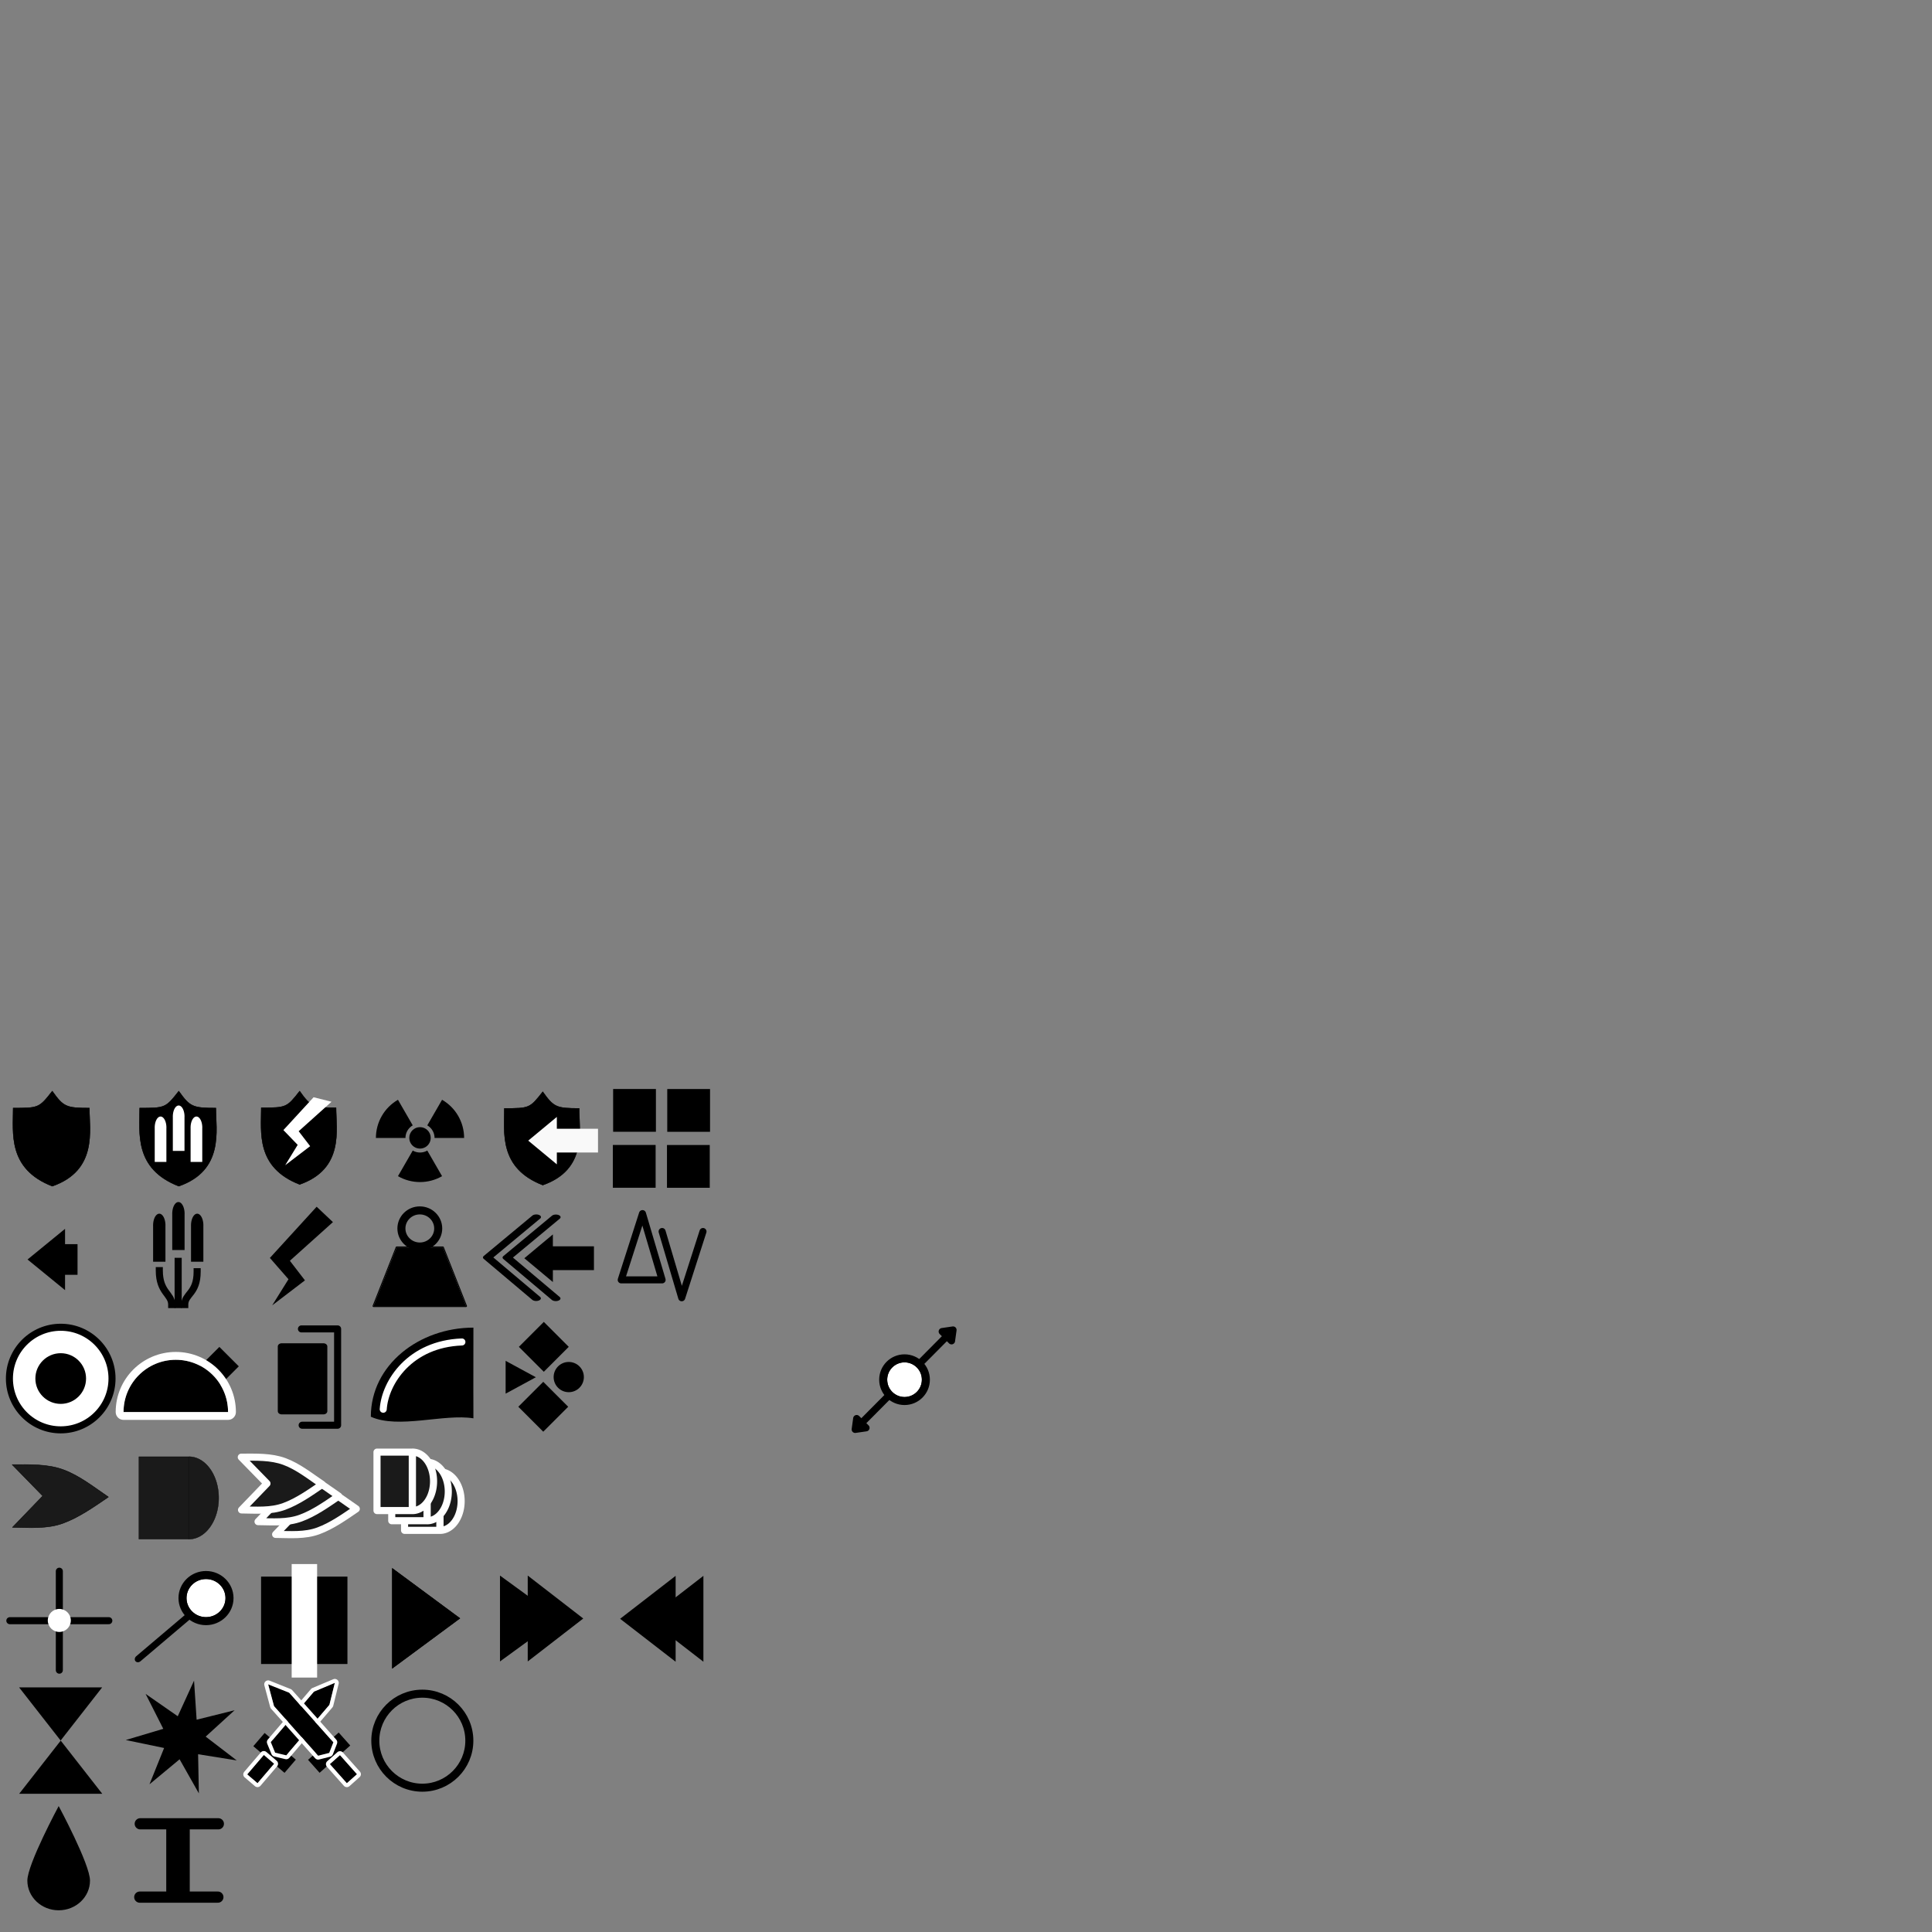 <?xml version="1.0" encoding="UTF-8" standalone="no"?>
<!-- Created with Inkscape (http://www.inkscape.org/) -->

<svg
   width="2048"
   height="2048"
   viewBox="0 0 541.867 541.867"
   version="1.1"
   id="svg1"
   xml:space="preserve"
   inkscape:version="1.3.2 (1:1.3.2+202311252150+091e20ef0f)"
   sodipodi:docname="font_icons.svg"
   inkscape:export-filename="font_icons.png"
   inkscape:export-xdpi="96"
   inkscape:export-ydpi="96"
   xmlns:inkscape="http://www.inkscape.org/namespaces/inkscape"
   xmlns:sodipodi="http://sodipodi.sourceforge.net/DTD/sodipodi-0.dtd"
   xmlns="http://www.w3.org/2000/svg"
   xmlns:svg="http://www.w3.org/2000/svg"
   xmlns:rdf="http://www.w3.org/1999/02/22-rdf-syntax-ns#"
   xmlns:cc="http://creativecommons.org/ns#"
   xmlns:dc="http://purl.org/dc/elements/1.1/"><rect x="0" y="0" width="541.867" height="541.867" fill="#808080" stroke="none"/><defs
     id="defs1"><inkscape:path-effect
       effect="bspline"
       id="path-effect10"
       is_visible="true"
       lpeversion="1.3"
       weight="33.333"
       steps="2"
       helper_size="0"
       apply_no_weight="true"
       apply_with_weight="true"
       only_selected="false"
       uniform="false" /><inkscape:path-effect
       effect="bspline"
       id="path-effect10-4"
       is_visible="true"
       lpeversion="1.3"
       weight="33.333"
       steps="2"
       helper_size="0"
       apply_no_weight="true"
       apply_with_weight="true"
       only_selected="false"
       uniform="false" /></defs><sodipodi:namedview
     id="base"
     pagecolor="#ffffff"
     bordercolor="#000000"
     borderopacity="0.3"
     inkscape:pageopacity="0.0"
     inkscape:pageshadow="2"
     inkscape:zoom="0.35355339"
     inkscape:cx="999.84898"
     inkscape:cy="492.14632"
     inkscape:document-units="mm"
     inkscape:showpageshadow="2"
     inkscape:pagecheckerboard="0"
     inkscape:deskcolor="#d1d1d1"
     showgrid="true"
     showguides="false"
     inkscape:window-width="1862"
     inkscape:window-height="1016"
     inkscape:window-x="58"
     inkscape:window-y="27"
     inkscape:window-maximized="1"
     inkscape:current-layer="g58"
     inkscape:export-bgcolor="#ffffffff"><inkscape:grid
       id="grid1"
       units="px"
       originx="0"
       originy="0"
       spacingx="33.867"
       spacingy="33.867"
       empcolor="#0099e5"
       empopacity="0.302"
       color="#0099e5"
       opacity="0.149"
       empspacing="1"
       dotted="false"
       gridanglex="30"
       gridanglez="30"
       visible="true" /></sodipodi:namedview><g
     style="clip-rule:evenodd;fill-rule:evenodd;stroke-linecap:square;stroke-linejoin:round;stroke-miterlimit:1.5"
     id="g2"
     transform="matrix(0.066,0,0,0.066,0.061,-0.371)"><g
       transform="matrix(12.23,0,0,10.173,-276.04,7601.933)"
       id="g1"
       style="stroke-width:2.683;stroke-linecap:round;stroke-linejoin:round;stroke-dasharray:none">
        <path
   d="m 42.883,7.736 c 0,0 -10.883,24.278 -10.883,31.125 0,6.848 4.877,12.407 10.883,12.407 6.007,0 10.883,-5.559 10.883,-12.407 0,-6.847 -10.883,-31.125 -10.883,-31.125 z"
   id="path1"
   style="stroke-width:2.683;stroke-linecap:round;stroke-linejoin:round;stroke-dasharray:none" />
    </g><g
       transform="matrix(7.592,0,0,7.592,-21.676,4606.509)"
       id="g17"
       style="stroke-width:3.941;stroke-linecap:round;stroke-linejoin:round;stroke-dasharray:none">
        <path
   d="M 10.018,14.113 C 10.018,28.09 6.816,48.274 32,58.033 57.591,49.088 52.839,26.565 52.839,14.113 39.726,14.113 38.302,13.427 32,4.583 c -7.421,9.454 -7.548,9.53 -21.982,9.53 z"
   id="path16"
   style="stroke-width:3.941;stroke-linecap:round;stroke-linejoin:round;stroke-dasharray:none" />
        <path
   d="M 10.018,14.113 C 10.018,28.09 6.816,48.274 32,58.033 57.591,49.088 52.839,26.565 52.839,14.113 39.726,14.113 38.302,13.427 32,4.583 c -7.421,9.454 -7.548,9.53 -21.982,9.53 z m 0.263,0.263 c 7.099,-10e-4 10.712,-0.046 13.463,-1.241 2.739,-1.191 4.637,-3.518 8.246,-8.113 3.07,4.292 5.01,6.617 7.765,7.882 2.77,1.27 6.373,1.467 12.821,1.472 0.019,3.688 0.425,8.226 0.335,13.019 C 52.698,38.74 49.692,51.529 32.005,57.752 7.227,48.1 10.242,28.242 10.281,14.376 Z"
   style="fill:#050505;stroke-width:3.941;stroke-linecap:round;stroke-linejoin:round;stroke-dasharray:none"
   id="path17" />
    </g><g
       transform="matrix(7.453,0,0,7.453,1545.443,4602.956)"
       id="g21"
       style="stroke-width:4.015;stroke-linecap:round;stroke-linejoin:round;stroke-dasharray:none">
        <g
   transform="matrix(1.285,0,0,1.285,-9.129,-9.118)"
   id="g18"
   style="stroke-width:3.124;stroke-linecap:round;stroke-linejoin:round;stroke-dasharray:none">
            <circle
   cx="32"
   cy="31.959"
   r="4.761"
   id="circle17"
   style="stroke-width:3.124;stroke-linecap:round;stroke-linejoin:round;stroke-dasharray:none" />
        </g>
        <path
   d="M 19.426,10.221 C 11.645,14.714 6.852,23.016 6.852,32 h 16.849 c 0,-2.965 1.582,-5.705 4.15,-7.187 z"
   id="path18"
   style="stroke-width:4.015;stroke-linecap:round;stroke-linejoin:round;stroke-dasharray:none" />
        <g
   transform="rotate(120,32,32)"
   id="g19"
   style="stroke-width:4.015;stroke-linecap:round;stroke-linejoin:round;stroke-dasharray:none">
            <path
   d="M 19.426,10.221 C 11.645,14.714 6.852,23.016 6.852,32 h 16.849 c 0,-2.965 1.582,-5.705 4.15,-7.187 z"
   id="path19"
   style="stroke-width:4.015;stroke-linecap:round;stroke-linejoin:round;stroke-dasharray:none" />
        </g>
        <g
   transform="rotate(-120,32,32)"
   id="g20"
   style="stroke-width:4.015;stroke-linecap:round;stroke-linejoin:round;stroke-dasharray:none">
            <path
   d="M 19.426,10.221 C 11.645,14.714 6.852,23.016 6.852,32 h 16.849 c 0,-2.965 1.582,-5.705 4.15,-7.187 z"
   id="path20"
   style="stroke-width:4.015;stroke-linecap:round;stroke-linejoin:round;stroke-dasharray:none" />
        </g>
    </g><g
       transform="matrix(7.453,0,0,7.453,1030.556,4601.158)"
       id="g24"
       style="stroke-width:4.015;stroke-linecap:round;stroke-linejoin:round;stroke-dasharray:none">
        <g
   transform="translate(0.463,0.803)"
   id="g22"
   style="stroke-width:4.015;stroke-linecap:round;stroke-linejoin:round;stroke-dasharray:none">
            <path
   d="M 10.018,14.113 C 10.018,28.09 6.816,48.274 32,58.033 57.591,49.088 52.839,26.565 52.839,14.113 39.726,14.113 38.302,13.427 32,4.583 c -7.421,9.454 -7.548,9.53 -21.982,9.53 z"
   id="path21"
   style="stroke-width:4.015;stroke-linecap:round;stroke-linejoin:round;stroke-dasharray:none" />
            <path
   d="M 10.018,14.113 C 10.018,28.09 6.816,48.274 32,58.033 57.591,49.088 52.839,26.565 52.839,14.113 39.726,14.113 38.302,13.427 32,4.583 c -7.421,9.454 -7.548,9.53 -21.982,9.53 z m 0.268,0.268 c 7.097,-10e-4 10.709,-0.047 13.46,-1.242 2.739,-1.19 4.637,-3.516 8.244,-8.109 3.068,4.289 5.009,6.614 7.763,7.878 2.769,1.271 6.373,1.468 12.818,1.473 0.019,3.687 0.425,8.223 0.335,13.014 C 52.693,38.737 49.688,51.525 32.005,57.747 7.235,48.097 10.246,28.245 10.286,14.381 Z"
   style="fill:#050505;stroke-width:4.015;stroke-linecap:round;stroke-linejoin:round;stroke-dasharray:none"
   id="path22" />
        </g>
        <g
   transform="matrix(0.134,0,0,0.134,-341.661,-0.371)"
   id="g23"
   style="stroke-width:29.922;stroke-linecap:round;stroke-linejoin:round;stroke-dasharray:none">
            <path
   d="m 2851.29,70.128 -128.53,139.709 60.77,62.869 -53.09,86.62 106.18,-81.032 -48.88,-63.567 139.69,-125.426 z"
   style="fill:#ffffff;stroke-width:29.922;stroke-linecap:round;stroke-linejoin:round;stroke-dasharray:none"
   id="path23" />
        </g>
    </g><g
       transform="matrix(1.31,0,0,1.31,-2421.046,5082.007)"
       id="g23-9"
       style="clip-rule:evenodd;fill:#000000;fill-rule:evenodd;stroke-width:22.846;stroke-linecap:round;stroke-linejoin:round;stroke-miterlimit:1.5;stroke-dasharray:none">
            <path
   d="m 2874.611,39.404 -151.725,166.109 60.349,69.075 -52.794,84.738 106.18,-81.032 -48.88,-63.567 139.69,-125.426 z"
   style="fill:#000000;stroke-width:22.846;stroke-linecap:round;stroke-linejoin:round;stroke-dasharray:none"
   id="path23-2"
   sodipodi:nodetypes="cccccccc" />
        </g><g
       transform="matrix(7.453,0,0,7.453,2574.232,5107.019)"
       id="g31"
       style="stroke-width:4.015;stroke-linecap:round;stroke-linejoin:round;stroke-dasharray:none">
        <path
   d="M 8.684,45.277 20.817,7.5 32,45.277 Z"
   style="fill:none;stroke:#000000;stroke-width:4.015;stroke-linecap:round;stroke-linejoin:round;stroke-dasharray:none"
   id="path29" />
        <g
   transform="rotate(180,32,31.49)"
   id="g30"
   style="stroke-width:4.015;stroke-linecap:round;stroke-linejoin:round;stroke-dasharray:none">
            <path
   d="M 8.684,45.277 20.817,7.5 32,45.277"
   style="fill:none;stroke:#000000;stroke-width:4.015;stroke-linecap:round;stroke-linejoin:round;stroke-dasharray:none"
   id="path30" />
        </g>
    </g><g
       transform="matrix(7.453,0,0,7.453,2067.053,4609.858)"
       id="g32"
       style="stroke-width:4.015;stroke-linecap:round;stroke-linejoin:round;stroke-dasharray:none">
        <path
   d="M 10.018,14.113 C 10.018,28.09 6.816,48.274 32,58.033 57.591,49.088 52.839,26.565 52.839,14.113 39.726,14.113 38.302,13.427 32,4.583 c -7.421,9.454 -7.548,9.53 -21.982,9.53 z"
   id="path31"
   style="stroke-width:4.015;stroke-linecap:round;stroke-linejoin:round;stroke-dasharray:none" />
        <path
   d="M 10.018,14.113 C 10.018,28.09 6.816,48.274 32,58.033 57.591,49.088 52.839,26.565 52.839,14.113 39.726,14.113 38.302,13.427 32,4.583 c -7.421,9.454 -7.548,9.53 -21.982,9.53 z m 0.268,0.268 c 7.097,-10e-4 10.709,-0.047 13.46,-1.242 2.739,-1.19 4.637,-3.516 8.244,-8.109 3.068,4.289 5.009,6.614 7.763,7.878 2.769,1.271 6.373,1.468 12.818,1.473 0.019,3.687 0.425,8.223 0.335,13.014 C 52.693,38.737 49.688,51.525 32.005,57.747 7.235,48.097 10.246,28.245 10.286,14.381 Z"
   style="fill:#050505;stroke-width:4.015;stroke-linecap:round;stroke-linejoin:round;stroke-dasharray:none"
   id="path32" /><path
   id="path33-5-7"
   style="clip-rule:evenodd;fill:#f9f9f9;fill-rule:evenodd;stroke-width:25.761;stroke-linecap:round;stroke-linejoin:round;stroke-miterlimit:1.5;stroke-dasharray:none"
   d="m 4200.905,-433.055 -78.047,116.605 78.047,116.605 v -58.303 h 112.312 v -116.605 h -112.312 z"
   sodipodi:nodetypes="cccccccc"
   inkscape:transform-center-x="1.883459"
   inkscape:transform-center-y="18.709707"
   transform="matrix(0.209,0,0,0.116,-837.956,69.301)" />
    </g><g
       id="g36"
       style="stroke-width:29.922;stroke-linecap:round;stroke-linejoin:round;stroke-dasharray:none"
       transform="translate(0,4582.802)">
        <g
   transform="matrix(0.897,0,0,0.897,16.763,135.225)"
   id="g34"
   style="stroke-width:33.369;stroke-linecap:round;stroke-linejoin:round;stroke-dasharray:none">
            <circle
   cx="267.937"
   cy="1277.38"
   r="243.024"
   style="fill:#ffffff;stroke:#000000;stroke-width:33.369;stroke-linecap:round;stroke-linejoin:round;stroke-dasharray:none"
   id="circle33" />
        </g>
        <g
   transform="matrix(1.129,0,0,1.129,-33.087,-164.861)"
   id="g35"
   style="stroke-width:26.509;stroke-linecap:round;stroke-linejoin:round;stroke-dasharray:none">
            <circle
   cx="257.023"
   cy="1280.65"
   r="95.385"
   id="circle34"
   style="stroke-width:26.509;stroke-linecap:round;stroke-linejoin:round;stroke-dasharray:none" />
        </g>
    </g><g
       id="g39"
       style="stroke-width:29.922;stroke-linecap:round;stroke-linejoin:round;stroke-dasharray:none"
       transform="translate(3.662,4582.802)">
        <g
   transform="matrix(0.831,0.831,-0.707,0.707,1034.31,-345.758)"
   id="g37"
   style="stroke-width:27.61;stroke-linecap:round;stroke-linejoin:round;stroke-dasharray:none">
            <rect
   x="833.704"
   y="1130.83"
   width="99.324"
   height="136.354"
   id="rect36"
   style="stroke-width:27.61;stroke-linecap:round;stroke-linejoin:round;stroke-dasharray:none" />
        </g>
        <g
   transform="translate(-20.956,146.905)"
   id="g38"
   style="stroke-width:29.922;stroke-linecap:round;stroke-linejoin:round;stroke-dasharray:none">
            <path
   d="m 985.539,1276.46 c 0,-122.67 -99.443,-222.11 -222.113,-222.11 -122.67,0 -222.113,99.44 -222.113,222.11 z"
   id="path37"
   style="stroke-width:29.922;stroke-linecap:round;stroke-linejoin:round;stroke-dasharray:none" />
            <path
   d="m 985.539,1309.79 c 18.411,0 33.331,-14.92 33.331,-33.33 0,-141.08 -114.365,-255.45 -255.444,-255.45 -141.079,0 -255.447,114.37 -255.447,255.45 0,18.41 14.924,33.33 33.334,33.33 z m 0,-33.33 c 0,-122.67 -99.443,-222.11 -222.113,-222.11 -122.67,0 -222.113,99.44 -222.113,222.11 z"
   style="fill:#ffffff;stroke-width:29.922;stroke-linecap:round;stroke-linejoin:round;stroke-dasharray:none"
   id="path38" />
        </g>
    </g><g
       transform="rotate(90,-988.302,3595.062)"
       id="g42"
       style="stroke-width:29.922;stroke-linecap:round;stroke-linejoin:round;stroke-dasharray:none">
        <g
   transform="matrix(1,0,0,1.215,0,-361.273)"
   id="g40"
   style="stroke-width:27.149;stroke-linecap:round;stroke-linejoin:round;stroke-dasharray:none">
            <rect
   x="1144.12"
   y="1312.31"
   width="275.001"
   height="146.128"
   style="stroke:#000000;stroke-width:27.149;stroke-linecap:round;stroke-linejoin:round;stroke-dasharray:none"
   id="rect39" />
        </g>
        <g
   transform="translate(0,-61.61)"
   id="g41"
   style="stroke-width:29.922;stroke-linecap:round;stroke-linejoin:round;stroke-dasharray:none">
            <path
   d="M 1069.51,1388.32 V 1234.6 h 409.3 v 150.77"
   style="fill:none;stroke:#000000;stroke-width:29.922;stroke-linecap:round;stroke-linejoin:round;stroke-dasharray:none"
   id="path40" />
        </g>
    </g><g
       id="g43"
       style="stroke-width:29.922;stroke-linecap:round;stroke-linejoin:round;stroke-dasharray:none"
       transform="translate(0,4582.802)">
        <path
   d="m 1574.95,1443.22 c 0,-221.02 206.02,-378.6 435.91,-378.6 -0.68,174.63 0,385.42 0,385.42 -124.31,-20.56 -318.87,46.5 -435.91,-6.82 z"
   id="path42"
   style="stroke-width:29.922;stroke-linecap:round;stroke-linejoin:round;stroke-dasharray:none" />
        <path
   d="m 1627.64,1411.44 c 7.55,-115.53 114.32,-277.69 334.32,-285.86"
   style="fill:none;stroke:#ffffff;stroke-width:29.922;stroke-linecap:round;stroke-linejoin:round;stroke-dasharray:none"
   id="path43" />
    </g><g
       id="g48"
       style="stroke-width:29.922;stroke-linecap:round;stroke-linejoin:round;stroke-dasharray:none"
       transform="translate(0,4582.802)">
        <g
   transform="matrix(0.516,0.516,-0.516,0.516,1765.95,-584.839)"
   id="g44"
   style="stroke-width:41.005;stroke-linecap:round;stroke-linejoin:round;stroke-dasharray:none">
            <rect
   x="2101.9"
   y="1047.5"
   width="205.441"
   height="205.441"
   id="rect43"
   style="stroke-width:41.005;stroke-linecap:round;stroke-linejoin:round;stroke-dasharray:none" />
        </g>
        <g
   transform="translate(20.081,64.245)"
   id="g45"
   style="stroke-width:29.922;stroke-linecap:round;stroke-linejoin:round;stroke-dasharray:none">
            <circle
   cx="2395.94"
   cy="1210.48"
   r="64.245"
   id="circle44"
   style="stroke-width:29.922;stroke-linecap:round;stroke-linejoin:round;stroke-dasharray:none" />
        </g>
        <g
   transform="matrix(0.516,0.516,-0.516,0.516,1763.61,-330.197)"
   id="g46"
   style="stroke-width:41.005;stroke-linecap:round;stroke-linejoin:round;stroke-dasharray:none">
            <rect
   x="2101.9"
   y="1047.5"
   width="205.441"
   height="205.441"
   id="rect45"
   style="stroke-width:41.005;stroke-linecap:round;stroke-linejoin:round;stroke-dasharray:none" />
        </g>
        <g
   transform="matrix(0,1.452,-1.452,0,3998.61,-1965.91)"
   id="g47"
   style="stroke-width:20.612;stroke-linecap:round;stroke-linejoin:round;stroke-dasharray:none">
            <path
   d="m 2232.37,1186.21 48.02,88.51 h -96.04 z"
   id="path46"
   style="stroke-width:20.612;stroke-linecap:round;stroke-linejoin:round;stroke-dasharray:none" />
        </g>
    </g><g
       id="g58"
       style="stroke:#000000;stroke-width:29.922;stroke-linecap:round;stroke-linejoin:round;stroke-dasharray:none;stroke-opacity:1"
       transform="translate(0,4582.802)">
        <g
   transform="matrix(0.924,0.077,0.077,0.923,226.938,-228.457)"
   id="g54"
   style="stroke:#000000;stroke-width:32.531;stroke-linecap:round;stroke-linejoin:miter;stroke-miterlimit:1.7;stroke-dasharray:none;stroke-opacity:1">
            <g
   transform="matrix(1.09,-0.091,-0.091,1.092,-268.234,270.029)"
   id="g53"
   style="stroke:#000000;stroke-width:29.922;stroke-linecap:square;stroke-linejoin:miter;stroke-miterlimit:1.7;stroke-dasharray:none;stroke-opacity:1">
                <path
   d="m 4042.22,1120.03 6.48,-46.43 -46.39,6.78 z"
   id="path52"
   style="stroke:#000000;stroke-width:29.922;stroke-linecap:square;stroke-linejoin:miter;stroke-miterlimit:1.7;stroke-dasharray:none;stroke-opacity:1" />
                <path
   d="m 4027.55,1094.88 c -39.76,40.04 -121.73,122.55 -121.73,122.55"
   style="fill:none;stroke:#000000;stroke-width:29.922;stroke-linecap:square;stroke-linejoin:miter;stroke-miterlimit:1.7;stroke-dasharray:none;stroke-opacity:1"
   id="path53" />
            </g>
        </g>
        <g
   transform="matrix(0.945,0.056,0.056,0.944,117.366,-118.151)"
   id="g56"
   style="stroke:#000000;stroke-width:31.737;stroke-linecap:round;stroke-linejoin:miter;stroke-miterlimit:2.2;stroke-dasharray:none;stroke-opacity:1">
            <g
   transform="matrix(1.062,-0.062,-0.062,1.063,-132.032,132.915)"
   id="g55"
   style="stroke:#000000;stroke-width:29.922;stroke-linecap:round;stroke-linejoin:miter;stroke-miterlimit:2.2;stroke-dasharray:none;stroke-opacity:1">
                <path
   d="m 3637.7,1447.44 -6.47,46.42 46.38,-6.78 z"
   id="path54"
   style="stroke:#000000;stroke-width:29.922;stroke-linecap:round;stroke-linejoin:miter;stroke-miterlimit:2.2;stroke-dasharray:none;stroke-opacity:1" />
                <path
   d="m 3652.37,1472.58 c 41.08,-41.35 127.67,-128.52 127.67,-128.52"
   style="fill:none;stroke:#000000;stroke-width:29.922;stroke-linecap:round;stroke-linejoin:miter;stroke-miterlimit:2.2;stroke-dasharray:none;stroke-opacity:1"
   id="path55" />
            </g>
        </g>
        <g
   transform="matrix(0.729,0,0,0.729,1043.33,358.502)"
   id="g57"
   style="stroke:#000000;stroke-width:41.05;stroke-linecap:round;stroke-linejoin:round;stroke-dasharray:none;stroke-opacity:1">
            <circle
   cx="3840.32"
   cy="1272.07"
   r="121.547"
   style="fill:#ffffff;stroke:#000000;stroke-width:41.05;stroke-linecap:round;stroke-linejoin:round;stroke-dasharray:none;stroke-opacity:1"
   id="circle56" />
            <path
   d="m 3840.32,1144.8 c -70.24,0 -127.27,57.03 -127.27,127.27 0,70.23 57.03,127.26 127.27,127.26 70.24,0 127.26,-57.03 127.26,-127.26 0,-70.24 -57.02,-127.27 -127.26,-127.27 z m 0,5.72 c 67.08,0 121.54,54.46 121.54,121.55 0,67.08 -54.46,121.54 -121.54,121.54 -67.09,0 -121.55,-54.46 -121.55,-121.54 0,-67.09 54.46,-121.55 121.55,-121.55 z"
   id="path56"
   style="stroke:#000000;stroke-width:41.05;stroke-linecap:round;stroke-linejoin:round;stroke-dasharray:none;stroke-opacity:1" />
        </g>
    <path
   id="path10"
   style="fill:#1a1a1a;fill-opacity:1;stroke:#000000;stroke-width:1.66;stroke-linecap:square;stroke-linejoin:miter;stroke-miterlimit:1.7;stroke-dasharray:none;stroke-opacity:1;paint-order:fill markers stroke"
   d="M 170.584,1790.91 19.268,1903.828 c 87.449,0.664 173.83,6.211 254.222,-15.12 80.392,-21.332 152.95,-58.531 225.493,-93.938 -0.05,-10e-4 -0.097,10e-4 -0.147,0 0.06,-0.02 0.124,-0.039 0.183,-0.059 -72.543,-35.407 -143.946,-76.442 -224.338,-97.774 -80.392,-21.332 -168.471,-18.598 -256.805,-18.562 z"
   transform="matrix(0.85,0,0,1.182,35.599,-336.987)"
   sodipodi:nodetypes="ccscccscc" /><g
   id="g12"
   transform="translate(-21.951,44.848)"><path
     id="path10-4-3-6"
     style="clip-rule:evenodd;fill:#1a1a1a;fill-opacity:1;fill-rule:evenodd;stroke:#ffffff;stroke-width:30.158;stroke-linecap:square;stroke-linejoin:miter;stroke-miterlimit:1.7;stroke-dasharray:none;stroke-opacity:1;paint-order:markers stroke fill"
     d="m 1300.406,1786.15 -108.125,112.267 c 62.488,0.66 124.213,6.175 181.659,-15.033 57.446,-21.209 109.293,-58.193 161.13,-93.396 -0.035,0 -0.069,0 -0.105,0 0.043,-0.02 0.089,-0.039 0.131,-0.059 -51.837,-35.203 -102.859,-76.002 -160.304,-97.21 -57.446,-21.209 -120.384,-18.491 -183.504,-18.455 z"
     sodipodi:nodetypes="ccscccscc" /><path
     id="path10-4-3"
     style="clip-rule:evenodd;fill:#1a1a1a;fill-opacity:1;fill-rule:evenodd;stroke:#ffffff;stroke-width:30.158;stroke-linecap:square;stroke-linejoin:miter;stroke-miterlimit:1.7;stroke-dasharray:none;stroke-opacity:1;paint-order:markers stroke fill"
     d="m 1225.694,1731.886 -108.125,112.267 c 62.488,0.66 124.213,6.175 181.659,-15.033 57.446,-21.209 109.293,-58.193 161.13,-93.396 -0.035,0 -0.069,0 -0.105,0 0.043,-0.02 0.089,-0.039 0.131,-0.059 -51.837,-35.203 -102.859,-76.002 -160.304,-97.21 -57.446,-21.209 -120.384,-18.491 -183.504,-18.455 z"
     sodipodi:nodetypes="ccscccscc" /><path
     id="path10-4"
     style="clip-rule:evenodd;fill:#1a1a1a;fill-opacity:1;fill-rule:evenodd;stroke:#ffffff;stroke-width:30.158;stroke-linecap:square;stroke-linejoin:miter;stroke-miterlimit:1.7;stroke-dasharray:none;stroke-opacity:1;paint-order:markers stroke fill"
     d="m 1155.504,1682.161 -108.125,112.267 c 62.488,0.66 124.213,6.175 181.659,-15.033 57.446,-21.209 109.293,-58.193 161.13,-93.396 -0.035,0 -0.069,0 -0.105,0 0.043,-0.02 0.089,-0.039 0.131,-0.059 -51.837,-35.203 -102.859,-76.002 -160.304,-97.21 -57.446,-21.209 -120.384,-18.491 -183.504,-18.455 z"
     sodipodi:nodetypes="ccscccscc" /></g><path
   id="path11"
   style="fill:#1a1a1a;fill-opacity:1;stroke:#000000;stroke-width:1.282;stroke-linecap:square;stroke-linejoin:miter;stroke-miterlimit:1.7;stroke-dasharray:none;stroke-opacity:1;paint-order:fill markers stroke"
   d="m -1612.993,801.867 h -175.27 -175.278 a 175.273,126.53 0 0 0 87.639,109.582 175.273,126.53 0 0 0 175.27,0 175.273,126.53 0 0 0 87.639,-109.582 z m -0.203,-212.4 h -350.166 v 211.379 h 350.166 z"
   transform="rotate(-90)" /><path
   id="path11-4-6-4"
   style="clip-rule:evenodd;fill:#1a1a1a;fill-opacity:1;fill-rule:evenodd;stroke:#ffffff;stroke-width:30.158;stroke-linecap:square;stroke-linejoin:miter;stroke-miterlimit:1.7;stroke-dasharray:none;stroke-opacity:1;paint-order:markers stroke fill"
   d="m 1868.94,1677.62 v 124.288 124.294 a 89.725,124.29 0 0 0 77.707,-62.147 89.725,124.29 0 0 0 0,-124.288 89.725,124.29 0 0 0 -77.707,-62.147 z m -150.618,0.144 v 248.311 h 149.894 v -248.311 z" /><path
   id="path11-4-6"
   style="clip-rule:evenodd;fill:#1a1a1a;fill-opacity:1;fill-rule:evenodd;stroke:#ffffff;stroke-width:30.158;stroke-linecap:square;stroke-linejoin:miter;stroke-miterlimit:1.7;stroke-dasharray:none;stroke-opacity:1;paint-order:markers stroke fill"
   d="m 1814.402,1636.745 v 124.288 124.294 a 89.725,124.29 0 0 0 77.707,-62.147 89.725,124.29 0 0 0 0,-124.288 89.725,124.29 0 0 0 -77.707,-62.147 z m -150.618,0.144 v 248.311 h 149.894 v -248.311 z" /><path
   id="path11-4"
   style="clip-rule:evenodd;fill:#1a1a1a;fill-opacity:1;fill-rule:evenodd;stroke:#ffffff;stroke-width:30.158;stroke-linecap:square;stroke-linejoin:miter;stroke-miterlimit:1.7;stroke-dasharray:none;stroke-opacity:1;paint-order:markers stroke fill"
   d="m 1751.793,1593.531 v 124.288 124.294 a 89.725,124.29 0 0 0 77.707,-62.147 89.725,124.29 0 0 0 0,-124.288 89.725,124.29 0 0 0 -77.707,-62.147 z m -150.618,0.144 v 248.311 h 149.894 v -248.311 z" /></g><g
       transform="matrix(1.155,0,0,1.155,462.628,4253.625)"
       id="g61"
       style="stroke-width:25.897;stroke-linecap:round;stroke-linejoin:round;stroke-dasharray:none">
        <g
   transform="matrix(0.454,0,0,0.454,228.318,1158.72)"
   id="g59"
   style="fill:#ffffff;fill-opacity:1;stroke:#000000;stroke-width:57.08;stroke-linecap:round;stroke-linejoin:round;stroke-dasharray:none;stroke-opacity:1">
            <ellipse
   cx="282.555"
   cy="2297.64"
   rx="186.531"
   ry="182.979"
   style="fill:#ffffff;fill-opacity:1;stroke:#000000;stroke-width:57.08;stroke-linecap:round;stroke-linejoin:round;stroke-dasharray:none;stroke-opacity:1"
   id="ellipse58" />
            <path
   d="m 282.555,2106.72 c -107.378,0 -194.479,85.59 -194.479,190.92 0,105.33 87.101,190.93 194.479,190.93 107.379,0 194.48,-85.6 194.48,-190.93 0,-105.33 -87.101,-190.92 -194.48,-190.92 z m 0,7.94 c 102.95,0 186.532,81.99 186.532,182.98 0,100.99 -83.582,182.98 -186.532,182.98 -102.949,0 -186.531,-81.99 -186.531,-182.98 0,-100.99 83.582,-182.98 186.531,-182.98 z"
   id="path58"
   style="fill:#ffffff;fill-opacity:1;stroke:#000000;stroke-width:57.08;stroke-linecap:round;stroke-linejoin:round;stroke-dasharray:none;stroke-opacity:1" />
        </g>
        <g
   transform="matrix(1.083,-0.07,-0.07,1.06,161.57,-136.905)"
   id="g60"
   style="stroke-width:24.228;stroke-linecap:round;stroke-linejoin:round;stroke-dasharray:none">
            <path
   d="M 106.91,2423.98 271.885,2284.19"
   style="fill:none;stroke:#000000;stroke-width:24.228;stroke-linecap:round;stroke-linejoin:round;stroke-dasharray:none"
   id="path59" />
        </g>
    </g><path
       d="M 40.88,6892.802 H 461.552"
       style="fill:none;stroke:#000000;stroke-width:29.922;stroke-linecap:round;stroke-linejoin:round;stroke-dasharray:none"
       id="path61" /><g
       transform="rotate(90,-2040.186,4601.396)"
       id="g62"
       style="stroke-width:29.922;stroke-linecap:round;stroke-linejoin:round;stroke-dasharray:none">
        <path
   d="M 40.88,2310 H 461.552"
   style="fill:none;stroke:#000000;stroke-width:29.922;stroke-linecap:round;stroke-linejoin:round;stroke-dasharray:none"
   id="path62" />
    </g><g
       transform="matrix(3.646,0,0,3.646,-664.833,-1530.518)"
       id="g63"
       style="stroke-width:8.206;stroke-linecap:round;stroke-linejoin:round;stroke-dasharray:none">
        <circle
   cx="251.216"
   cy="2310"
   r="13.418"
   style="fill:#ffffff;stroke-width:8.206;stroke-linecap:round;stroke-linejoin:round;stroke-dasharray:none"
   id="circle62" />
    </g><g
       transform="matrix(1.959,0,0,0.88,-1032.21,4858.806)"
       id="g64"
       style="stroke-width:22.782;stroke-linecap:round;stroke-linejoin:round;stroke-dasharray:none">
        <rect
   x="1092.74"
   y="2098.49"
   width="187.37"
   height="422.036"
   id="rect63"
   style="stroke-width:22.782;stroke-linecap:round;stroke-linejoin:round;stroke-dasharray:none" />
    </g><g
       transform="matrix(0.577,0,0,1.143,608.049,4253.555)"
       id="g65"
       style="stroke-width:36.86;stroke-linecap:round;stroke-linejoin:round;stroke-dasharray:none">
        <rect
   x="1092.74"
   y="2098.49"
   width="187.37"
   height="422.036"
   style="fill:#ffffff;stroke-width:36.86;stroke-linecap:round;stroke-linejoin:round;stroke-dasharray:none"
   id="rect64" />
    </g><g
       transform="matrix(0,1.243,-0.682,0,3379.01,4634.19)"
       id="g66"
       style="stroke-width:32.484;stroke-linecap:round;stroke-linejoin:round;stroke-dasharray:none">
        <path
   d="m 1809.01,2088.76 171.91,423.86 h -343.81 z"
   id="path65"
   style="stroke-width:32.484;stroke-linecap:round;stroke-linejoin:round;stroke-dasharray:none" />
    </g><g
       transform="matrix(0,1.243,-0.682,0,3379.01,4634.19)"
       id="g67"
       style="stroke-width:32.484;stroke-linecap:round;stroke-linejoin:round;stroke-dasharray:none">
        <path
   d="m 1809.01,2088.76 171.91,423.86 h -343.81 z"
   id="path66"
   style="stroke-width:32.484;stroke-linecap:round;stroke-linejoin:round;stroke-dasharray:none" />
    </g><g
       transform="matrix(1.286,0,0,1.216,-73.627,4023.774)"
       id="g70"
       style="stroke-width:23.927;stroke-linecap:round;stroke-linejoin:round;stroke-dasharray:none">
        <g
   transform="matrix(-0.798,0,0,-0.438,1700.46,3693.05)"
   id="g68"
   style="stroke-width:40.478;stroke-linecap:round;stroke-linejoin:round;stroke-dasharray:none">
            <path
   d="m 1809.01,2088.76 171.91,423.86 h -343.81 z"
   id="path67"
   style="stroke-width:40.478;stroke-linecap:round;stroke-linejoin:round;stroke-dasharray:none" />
        </g>
        <g
   transform="matrix(0.798,0,0,0.438,-1186.41,1863.65)"
   id="g69"
   style="stroke-width:40.478;stroke-linecap:round;stroke-linejoin:round;stroke-dasharray:none">
            <path
   d="m 1809.01,2088.76 171.91,423.86 h -343.81 z"
   id="path68"
   style="stroke-width:40.478;stroke-linecap:round;stroke-linejoin:round;stroke-dasharray:none" />
        </g>
    </g><g
       transform="matrix(0.867,0,0,0.854,277.503,4919.339)"
       id="g73"
       style="stroke-width:34.781;stroke-linecap:round;stroke-linejoin:round;stroke-dasharray:none">
        <g
   transform="matrix(0,1.243,-0.682,0,3843.11,51.388)"
   id="g71"
   style="stroke-width:37.758;stroke-linecap:round;stroke-linejoin:round;stroke-dasharray:none">
            <path
   d="m 1809.01,2088.76 171.91,423.86 h -343.81 z"
   id="path70"
   style="stroke-width:37.758;stroke-linecap:round;stroke-linejoin:round;stroke-dasharray:none" />
        </g>
        <g
   transform="matrix(0,1.243,-0.642,0,3878.59,51.388)"
   id="g72"
   style="stroke-width:38.918;stroke-linecap:round;stroke-linejoin:round;stroke-dasharray:none">
            <path
   d="m 1809.01,2088.76 171.91,423.86 h -343.81 z"
   id="path71"
   style="stroke-width:38.918;stroke-linecap:round;stroke-linejoin:round;stroke-dasharray:none" />
        </g>
    </g><g
       id="g10"
       style="clip-rule:evenodd;fill-rule:evenodd;stroke-width:25.761;stroke-linecap:round;stroke-linejoin:round;stroke-miterlimit:1.5;stroke-dasharray:none"
       transform="matrix(1.554,0,0,0.868,-4178.335,5126.368)"><path
         id="path33-5"
         style="clip-rule:evenodd;fill:#000000;fill-rule:evenodd;stroke-width:25.761;stroke-linecap:round;stroke-linejoin:round;stroke-miterlimit:1.5;stroke-dasharray:none"
         d="m 4200.042,143.928 -78.047,116.605 78.047,116.605 v -58.303 h 112.312 V 202.23 h -112.312 z"
         sodipodi:nodetypes="cccccccc" /><path
         style="clip-rule:evenodd;fill:none;fill-rule:evenodd;stroke:#000000;stroke-width:25.761;stroke-linecap:round;stroke-linejoin:round;stroke-miterlimit:1.5;stroke-dasharray:none;stroke-opacity:1;paint-order:fill markers stroke"
         d="M 4208.266,59.55 4075.362,257.22 4207.992,457.504"
         id="path8-2" /><path
         style="clip-rule:evenodd;fill:none;fill-rule:evenodd;stroke:#000000;stroke-width:25.761;stroke-linecap:round;stroke-linejoin:round;stroke-miterlimit:1.5;stroke-dasharray:none;stroke-opacity:1;paint-order:fill markers stroke"
         d="M 4154.634,58.991 4021.729,256.661 4154.359,456.945"
         id="path8-2-6" /></g><g
       transform="matrix(0.867,0,0,0.854,365.617,4919.339)"
       id="g76"
       style="stroke-width:34.781;stroke-linecap:round;stroke-linejoin:round;stroke-dasharray:none">
        <g
   transform="matrix(0,-1.243,0.642,0,1411.81,4549.99)"
   id="g74"
   style="stroke-width:38.918;stroke-linecap:round;stroke-linejoin:round;stroke-dasharray:none">
            <path
   d="m 1809.01,2088.76 171.91,423.86 h -343.81 z"
   id="path73"
   style="stroke-width:38.918;stroke-linecap:round;stroke-linejoin:round;stroke-dasharray:none" />
        </g>
        <g
   transform="matrix(0,-1.243,0.642,0,1275.68,4549.99)"
   id="g75"
   style="stroke-width:38.918;stroke-linecap:round;stroke-linejoin:round;stroke-dasharray:none">
            <path
   d="m 1809.01,2088.76 171.91,423.86 h -343.81 z"
   id="path74"
   style="stroke-width:38.918;stroke-linecap:round;stroke-linejoin:round;stroke-dasharray:none" />
        </g>
    </g><g
       id="g79"
       transform="translate(1533.465,4582.802)"
       style="stroke-width:29.922;stroke-linecap:round;stroke-linejoin:round;stroke-dasharray:none">
        <g
   transform="matrix(1.08,0,0,0.643,-35.677,347.251)"
   id="g77"
   style="stroke-width:35.901;stroke-linecap:round;stroke-linejoin:round;stroke-dasharray:none">
            <path
   d="M 445.962,973.216 H 82.138 l 90.956,-387.473 h 181.912 z"
   id="path76"
   style="stroke-width:35.901;stroke-linecap:round;stroke-linejoin:round;stroke-dasharray:none" />
            <path
   d="m 445.962,979.694 c 1.277,0 2.471,-1.061 3.19,-2.833 0.718,-1.772 0.868,-4.026 0.4,-6.021 L 358.596,583.367 c -0.581,-2.475 -2.005,-4.102 -3.59,-4.102 H 173.094 c -1.585,0 -3.008,1.627 -3.589,4.102 L 78.549,970.84 c -0.468,1.995 -0.319,4.249 0.4,6.021 0.718,1.772 1.912,2.833 3.189,2.833 z m 0,-6.478 H 82.138 l 90.956,-387.473 h 181.912 z"
   id="path77"
   style="stroke-width:35.901;stroke-linecap:round;stroke-linejoin:round;stroke-dasharray:none" />
        </g>
        <g
   transform="matrix(0.408,0,0,0.408,134.334,-294.235)"
   id="g78"
   style="stroke-width:73.414;stroke-linecap:round;stroke-linejoin:round;stroke-dasharray:none">
            
            <path
   d="m 282.555,2104.44 c -108.645,0 -196.754,86.63 -196.754,193.2 0,106.58 88.109,193.2 196.754,193.2 108.646,0 196.755,-86.62 196.755,-193.2 0,-106.57 -88.109,-193.2 -196.755,-193.2 z m 0,10.22 c 102.95,0 186.532,81.99 186.532,182.98 0,100.99 -83.582,182.98 -186.532,182.98 -102.949,0 -186.531,-81.99 -186.531,-182.98 0,-100.99 83.582,-182.98 186.531,-182.98 z"
   id="path78"
   style="stroke:#000000;stroke-width:73.414;stroke-linecap:round;stroke-linejoin:round;stroke-dasharray:none;stroke-opacity:1" />
        </g>
    </g><path
       id="path33-5-2"
       style="clip-rule:evenodd;fill:#000000;fill-rule:evenodd;stroke-width:29.922;stroke-linecap:round;stroke-linejoin:round;stroke-miterlimit:1.5;stroke-dasharray:none"
       d="m 275.516,5227.637 -159.405,130.246 159.405,130.246 v -65.123 h 53.047 v -130.246 h -53.047 z"
       sodipodi:nodetypes="cccccccc" /><g
       transform="matrix(2.014,0.37,-0.37,2.014,-106.658,1358.892)"
       id="g80"
       style="stroke-width:14.612;stroke-linecap:round;stroke-linejoin:round;stroke-dasharray:none">
        <path
   d="m 957.649,2698.29 19.901,78.76 73.98,-33.55 -49.16,64.66 72.35,36.93 -81.21,1.88 16.24,79.59 -52.101,-62.32 -52.102,62.32 16.241,-79.59 -81.211,-1.88 72.354,-36.93 -49.167,-64.66 73.984,33.55 z"
   id="path79"
   style="stroke-width:14.612;stroke-linecap:round;stroke-linejoin:round;stroke-dasharray:none" />
    </g><g
       transform="matrix(0.943,0.806,-0.806,0.943,2360.58,3755.139)"
       id="g84"
       style="stroke-width:24.122;stroke-linecap:round;stroke-linejoin:round;stroke-dasharray:none">
        <g
   transform="matrix(0.975,0,0,1.164,45.313,-519.837)"
   id="g81"
   style="stroke-width:22.647;stroke-linecap:round;stroke-linejoin:round;stroke-dasharray:none">
            <rect
   x="1117.93"
   y="2906.21"
   width="144.17"
   height="51.157"
   id="rect80"
   style="stroke-width:22.647;stroke-linecap:round;stroke-linejoin:round;stroke-dasharray:none" />
        </g>
        <g
   transform="matrix(0,0.704,0.101,0,937.933,1885.52)"
   id="g82"
   style="stroke-width:90.65;stroke-linecap:round;stroke-linejoin:round;stroke-dasharray:none">
            <path
   d="m 1079.56,3004.79 -98.579,-345.24 98.579,-345.23 h 323.05 l 25.44,345.23 -25.44,345.24 z"
   id="path81"
   style="stroke-width:90.65;stroke-linecap:round;stroke-linejoin:round;stroke-dasharray:none" />
            <path
   d="m 1079.56,3138.42 c -2.96,0 -5.88,-4.83 -8.53,-14.11 l -98.581,-345.23 c -6.463,-22.64 -10.546,-68.91 -10.546,-119.53 0,-50.61 4.083,-96.88 10.546,-119.52 l 98.581,-345.23 c 2.65,-9.28 5.57,-14.11 8.53,-14.11 h 323.05 c 7.14,0 13.68,27.91 16.96,72.35 l 25.43,345.23 c 2.83,38.45 2.83,84.12 0,122.56 l -25.43,345.24 c -3.28,44.43 -9.82,72.35 -16.96,72.35 z m 0,-133.63 -98.579,-345.24 98.579,-345.23 h 323.05 l 25.44,345.23 -25.44,345.24 z"
   style="fill:#ffffff;stroke-width:90.65;stroke-linecap:round;stroke-linejoin:round;stroke-dasharray:none"
   id="path82" />
        </g>
        <g
   transform="translate(-0.421)"
   id="g83"
   style="stroke-width:24.122;stroke-linecap:round;stroke-linejoin:round;stroke-dasharray:none">
            <rect
   x="1182.51"
   y="2922"
   width="46.506"
   height="87.597"
   id="rect82"
   style="stroke-width:24.122;stroke-linecap:round;stroke-linejoin:round;stroke-dasharray:none" />
            <path
   d="m 1242.45,2922 c 0,-7.42 -6.02,-13.44 -13.44,-13.44 h -46.5 c -7.42,0 -13.44,6.02 -13.44,13.44 v 87.59 c 0,7.42 6.02,13.44 13.44,13.44 h 46.5 c 7.42,0 13.44,-6.02 13.44,-13.44 z m -13.44,0 h -46.5 v 87.59 h 46.5 z"
   style="fill:#ffffff;stroke-width:24.122;stroke-linecap:round;stroke-linejoin:round;stroke-dasharray:none"
   id="path83" />
        </g>
    </g><g
       transform="matrix(1.15,0.465,-0.465,1.15,986.967,3508.682)"
       id="g88"
       style="stroke-width:24.122;stroke-linecap:round;stroke-linejoin:round;stroke-dasharray:none">
        <g
   transform="matrix(0.432,-0.874,1.043,0.516,-2072.75,2351.48)"
   id="g85"
   style="stroke-width:22.647;stroke-linecap:round;stroke-linejoin:round;stroke-dasharray:none">
            <rect
   x="1117.93"
   y="2906.21"
   width="144.17"
   height="51.157"
   id="rect84"
   style="stroke-width:22.647;stroke-linecap:round;stroke-linejoin:round;stroke-dasharray:none" />
        </g>
        <g
   transform="matrix(0.631,0.312,0.045,-0.09,478.944,2618.67)"
   id="g86"
   style="stroke-width:90.649;stroke-linecap:round;stroke-linejoin:round;stroke-dasharray:none">
            <path
   d="m 1079.56,3004.79 -98.579,-345.24 98.579,-345.23 h 323.05 l 25.44,345.23 -25.44,345.24 z"
   id="path85"
   style="stroke-width:90.649;stroke-linecap:round;stroke-linejoin:round;stroke-dasharray:none" />
            <path
   d="m 1079.56,3138.42 c -2.96,0 -5.88,-4.83 -8.53,-14.11 l -98.581,-345.23 c -6.463,-22.64 -10.546,-68.91 -10.546,-119.53 0,-50.61 4.083,-96.88 10.546,-119.52 0,0 98.581,-345.23 98.581,-345.23 2.65,-9.28 5.57,-14.11 8.53,-14.11 h 323.05 c 7.14,0 13.68,27.91 16.96,72.35 l 25.43,345.23 c 2.83,38.45 2.83,84.12 0,122.56 l -25.43,345.24 c -3.28,44.43 -9.82,72.35 -16.96,72.35 z m 0,-133.63 -98.579,-345.24 98.579,-345.23 h 323.05 l 25.44,345.23 -25.44,345.24 z"
   style="fill:#ffffff;stroke-width:90.649;stroke-linecap:round;stroke-linejoin:round;stroke-dasharray:none"
   id="path86" />
        </g>
        <g
   transform="rotate(-63.662,1299.155,2622.12)"
   id="g87"
   style="stroke-width:24.122;stroke-linecap:round;stroke-linejoin:round;stroke-dasharray:none">
            <rect
   x="1182.51"
   y="2922"
   width="46.506"
   height="87.597"
   id="rect86"
   style="stroke-width:24.122;stroke-linecap:round;stroke-linejoin:round;stroke-dasharray:none" />
            <path
   d="m 1242.45,2922 c 0,-7.42 -6.02,-13.44 -13.44,-13.44 h -46.5 c -7.42,0 -13.44,6.02 -13.44,13.44 v 87.59 c 0,7.42 6.02,13.44 13.44,13.44 h 46.5 c 7.42,0 13.44,-6.02 13.44,-13.44 z m -13.44,0 h -46.5 v 87.59 h 46.5 z"
   style="fill:#ffffff;stroke-width:24.122;stroke-linecap:round;stroke-linejoin:round;stroke-dasharray:none"
   id="path87" />
        </g>
    </g><g
       transform="matrix(0.907,0,0,0.907,167.599,4846.278)"
       id="g89"
       style="stroke:#000000;stroke-width:33.008;stroke-linecap:round;stroke-linejoin:round;stroke-dasharray:none;stroke-opacity:1">
        <path
   d="m 1792.91,2596.01 c -122.83,0 -222.55,99.72 -222.55,222.55 0,122.83 99.72,222.55 222.55,222.55 122.83,0 222.55,-99.72 222.55,-222.55 0,-122.83 -99.72,-222.55 -222.55,-222.55 z m 0,4.6 c 120.29,0 217.95,97.66 217.95,217.95 0,120.29 -97.66,217.95 -217.95,217.95 -120.3,0 -217.96,-97.66 -217.96,-217.95 0,-120.29 97.66,-217.95 217.96,-217.95 z"
   id="path88"
   style="stroke:#000000;stroke-width:33.008;stroke-linecap:round;stroke-linejoin:round;stroke-dasharray:none;stroke-opacity:1" />
    </g><rect
       style="fill:#000000;stroke:none;stroke-width:29.922;stroke-linecap:round;stroke-linejoin:round;stroke-dasharray:none;stroke-opacity:1;paint-order:fill markers stroke"
       id="rect10"
       width="181.803"
       height="181.803"
       x="2604.601"
       y="4633.319" /><rect
       style="clip-rule:evenodd;fill:#000000;fill-rule:evenodd;stroke:none;stroke-width:29.922;stroke-linecap:round;stroke-linejoin:round;stroke-miterlimit:1.5;stroke-dasharray:none;stroke-opacity:1;paint-order:fill markers stroke"
       id="rect10-3"
       width="181.803"
       height="181.803"
       x="2834.602"
       y="4633.463" /><rect
       style="clip-rule:evenodd;fill:#000000;fill-rule:evenodd;stroke:none;stroke-width:29.922;stroke-linecap:round;stroke-linejoin:round;stroke-miterlimit:1.5;stroke-dasharray:none;stroke-opacity:1;paint-order:fill markers stroke"
       id="rect10-9"
       width="181.803"
       height="181.803"
       x="2603.391"
       y="4871.195" /><rect
       style="clip-rule:evenodd;fill:#000000;fill-rule:evenodd;stroke:none;stroke-width:29.922;stroke-linecap:round;stroke-linejoin:round;stroke-miterlimit:1.5;stroke-dasharray:none;stroke-opacity:1;paint-order:fill markers stroke"
       id="rect10-3-3"
       width="181.803"
       height="181.803"
       x="2833.392"
       y="4871.339" /><g
       id="g17-6"
       transform="matrix(11.899,0,0,11.899,-297.023,7453.347)"><path
         style="fill:#000000;stroke:#000000;stroke-width:4;stroke-linecap:round;stroke-linejoin:miter;stroke-miterlimit:1.8;stroke-dasharray:none;stroke-opacity:1;paint-order:markers stroke fill"
         d="M 74.975,25.428 H 102.866"
         id="path16-3" /><path
         style="fill:#000000;stroke:#000000;stroke-width:4;stroke-linecap:round;stroke-linejoin:miter;stroke-miterlimit:1.8;stroke-dasharray:none;stroke-opacity:1;paint-order:markers stroke fill"
         d="M 74.803,51.615 H 102.694"
         id="path16-0" /><rect
         style="fill:#000000;stroke:#000000;stroke-width:5.328;stroke-linecap:square;stroke-miterlimit:1.7;stroke-dasharray:none;stroke-opacity:1;paint-order:markers stroke fill"
         id="rect16"
         width="3.073"
         height="23.178"
         x="86.918"
         y="26.948" /></g><g
       transform="matrix(7.592,0,0,7.592,515.875,4606.509)"
       id="g33"
       style="stroke-width:3.941;stroke-linecap:round;stroke-linejoin:round;stroke-dasharray:none">
        <path
   d="M 10.018,14.113 C 10.018,28.09 6.816,48.274 32,58.033 57.591,49.088 52.839,26.565 52.839,14.113 39.726,14.113 38.302,13.427 32,4.583 c -7.421,9.454 -7.548,9.53 -21.982,9.53 z"
   id="path28"
   style="stroke-width:3.941;stroke-linecap:round;stroke-linejoin:round;stroke-dasharray:none" />
        <path
   d="M 10.018,14.113 C 10.018,28.09 6.816,48.274 32,58.033 57.591,49.088 52.839,26.565 52.839,14.113 39.726,14.113 38.302,13.427 32,4.583 c -7.421,9.454 -7.548,9.53 -21.982,9.53 z m 0.263,0.263 c 7.099,-10e-4 10.712,-0.046 13.463,-1.241 2.739,-1.191 4.637,-3.518 8.246,-8.113 3.07,4.292 5.01,6.617 7.765,7.882 2.77,1.27 6.373,1.467 12.821,1.472 0.019,3.688 0.425,8.226 0.335,13.019 C 52.698,38.74 49.692,51.529 32.005,57.752 7.227,48.1 10.242,28.242 10.281,14.376 Z"
   style="fill:#050505;stroke-width:3.941;stroke-linecap:round;stroke-linejoin:round;stroke-dasharray:none"
   id="path33" />
    </g><g
       id="g25"
       transform="translate(0,4582.802)"><path
         id="rect56"
         style="fill:#000000;fill-opacity:1;fill-rule:nonzero;stroke:none;stroke-width:0.891;stroke-linecap:round;stroke-linejoin:miter;stroke-miterlimit:1.8;stroke-dasharray:none;stroke-opacity:1;paint-order:markers stroke fill"
         d="m 757.254,530.94 a 26.296,49.74 0 0 0 -26.18,46.426 l -0.027,-8e-5 v 0.786 a 26.296,49.74 0 0 0 -0.087,2.528 26.296,49.74 0 0 0 0.087,2.528 v 151.74 h 52.404 V 583.552 a 26.296,49.74 0 0 0 0.099,-2.872 26.296,49.74 0 0 0 -26.295,-49.741 z" /><path
         id="path12"
         style="fill:#000000;fill-opacity:1;fill-rule:nonzero;stroke:none;stroke-width:0.891;stroke-linecap:round;stroke-linejoin:miter;stroke-miterlimit:1.8;stroke-dasharray:none;stroke-opacity:1;paint-order:markers stroke fill"
         d="m 675.909,580.448 a 26.296,49.74 0 0 0 -26.18,46.426 l -0.027,-7e-5 v 0.786 a 26.296,49.74 0 0 0 -0.087,2.528 26.296,49.74 0 0 0 0.087,2.528 v 151.74 h 52.404 V 633.06 a 26.296,49.74 0 0 0 0.099,-2.872 26.296,49.74 0 0 0 -26.295,-49.741 z" /><path
         id="path13"
         style="fill:#000000;fill-opacity:1;fill-rule:nonzero;stroke:none;stroke-width:0.891;stroke-linecap:round;stroke-linejoin:miter;stroke-miterlimit:1.8;stroke-dasharray:none;stroke-opacity:1;paint-order:markers stroke fill"
         d="m 837.052,580.448 a 26.296,49.74 0 0 0 -26.18,46.426 l -0.027,-7e-5 v 0.786 a 26.296,49.74 0 0 0 -0.087,2.528 26.296,49.74 0 0 0 0.087,2.528 v 151.74 h 52.404 V 633.06 a 26.296,49.74 0 0 0 0.099,-2.872 26.296,49.74 0 0 0 -26.295,-49.741 z" /><path
         style="fill:none;fill-opacity:1;stroke:#010101;stroke-width:30.158;stroke-linecap:square;stroke-linejoin:miter;stroke-miterlimit:1.7;stroke-dasharray:none;stroke-opacity:1;paint-order:markers stroke fill"
         d="m 676.072,822.31 c 0,93.321 52.605,98.374 52.605,144.227"
         id="path14"
         sodipodi:nodetypes="cc" /><path
         style="fill:none;fill-opacity:1;stroke:#010101;stroke-width:30.158;stroke-linecap:square;stroke-linejoin:miter;stroke-miterlimit:1.7;stroke-dasharray:none;stroke-opacity:1;paint-order:markers stroke fill"
         d="m 836.856,827.013 c 0,93.321 -52.605,93.671 -52.605,139.525"
         id="path15"
         sodipodi:nodetypes="cc" /><path
         style="fill:none;fill-opacity:1;stroke:#010101;stroke-width:30.158;stroke-linecap:square;stroke-linejoin:miter;stroke-miterlimit:1.7;stroke-dasharray:none;stroke-opacity:1;paint-order:markers stroke fill"
         d="M 756.149,782.993 V 966.436"
         id="path24"
         sodipodi:nodetypes="cc" /><g
         id="g27"
         transform="matrix(0.946,0,0,0.946,41.969,55.959)"
         style="fill:#ffffff"><path
           id="path25"
           style="fill:#ffffff;fill-opacity:1;fill-rule:nonzero;stroke:none;stroke-width:0.891;stroke-linecap:round;stroke-linejoin:miter;stroke-miterlimit:1.8;stroke-dasharray:none;stroke-opacity:1;paint-order:markers stroke fill"
           d="m 757.254,68.474 a 26.296,49.74 0 0 0 -26.18,46.426 l -0.027,-8e-5 v 0.786 a 26.296,49.74 0 0 0 -0.087,2.528 26.296,49.74 0 0 0 0.087,2.528 v 151.74 h 52.404 V 121.087 a 26.296,49.74 0 0 0 0.099,-2.872 26.296,49.74 0 0 0 -26.295,-49.741 z" /><path
           id="path26"
           style="fill:#ffffff;fill-opacity:1;fill-rule:nonzero;stroke:none;stroke-width:0.891;stroke-linecap:round;stroke-linejoin:miter;stroke-miterlimit:1.8;stroke-dasharray:none;stroke-opacity:1;paint-order:markers stroke fill"
           d="m 675.909,117.982 a 26.296,49.74 0 0 0 -26.18,46.426 l -0.027,-7e-5 v 0.786 a 26.296,49.74 0 0 0 -0.087,2.528 26.296,49.74 0 0 0 0.087,2.528 v 151.74 h 52.404 V 170.595 a 26.296,49.74 0 0 0 0.099,-2.872 26.296,49.74 0 0 0 -26.295,-49.741 z" /><path
           id="path27"
           style="fill:#ffffff;fill-opacity:1;fill-rule:nonzero;stroke:none;stroke-width:0.891;stroke-linecap:round;stroke-linejoin:miter;stroke-miterlimit:1.8;stroke-dasharray:none;stroke-opacity:1;paint-order:markers stroke fill"
           d="m 837.052,117.982 a 26.296,49.74 0 0 0 -26.18,46.426 l -0.027,-7e-5 v 0.786 a 26.296,49.74 0 0 0 -0.087,2.528 26.296,49.74 0 0 0 0.087,2.528 v 151.74 h 52.404 V 170.595 a 26.296,49.74 0 0 0 0.099,-2.872 26.296,49.74 0 0 0 -26.295,-49.741 z" /></g></g></g></svg>
